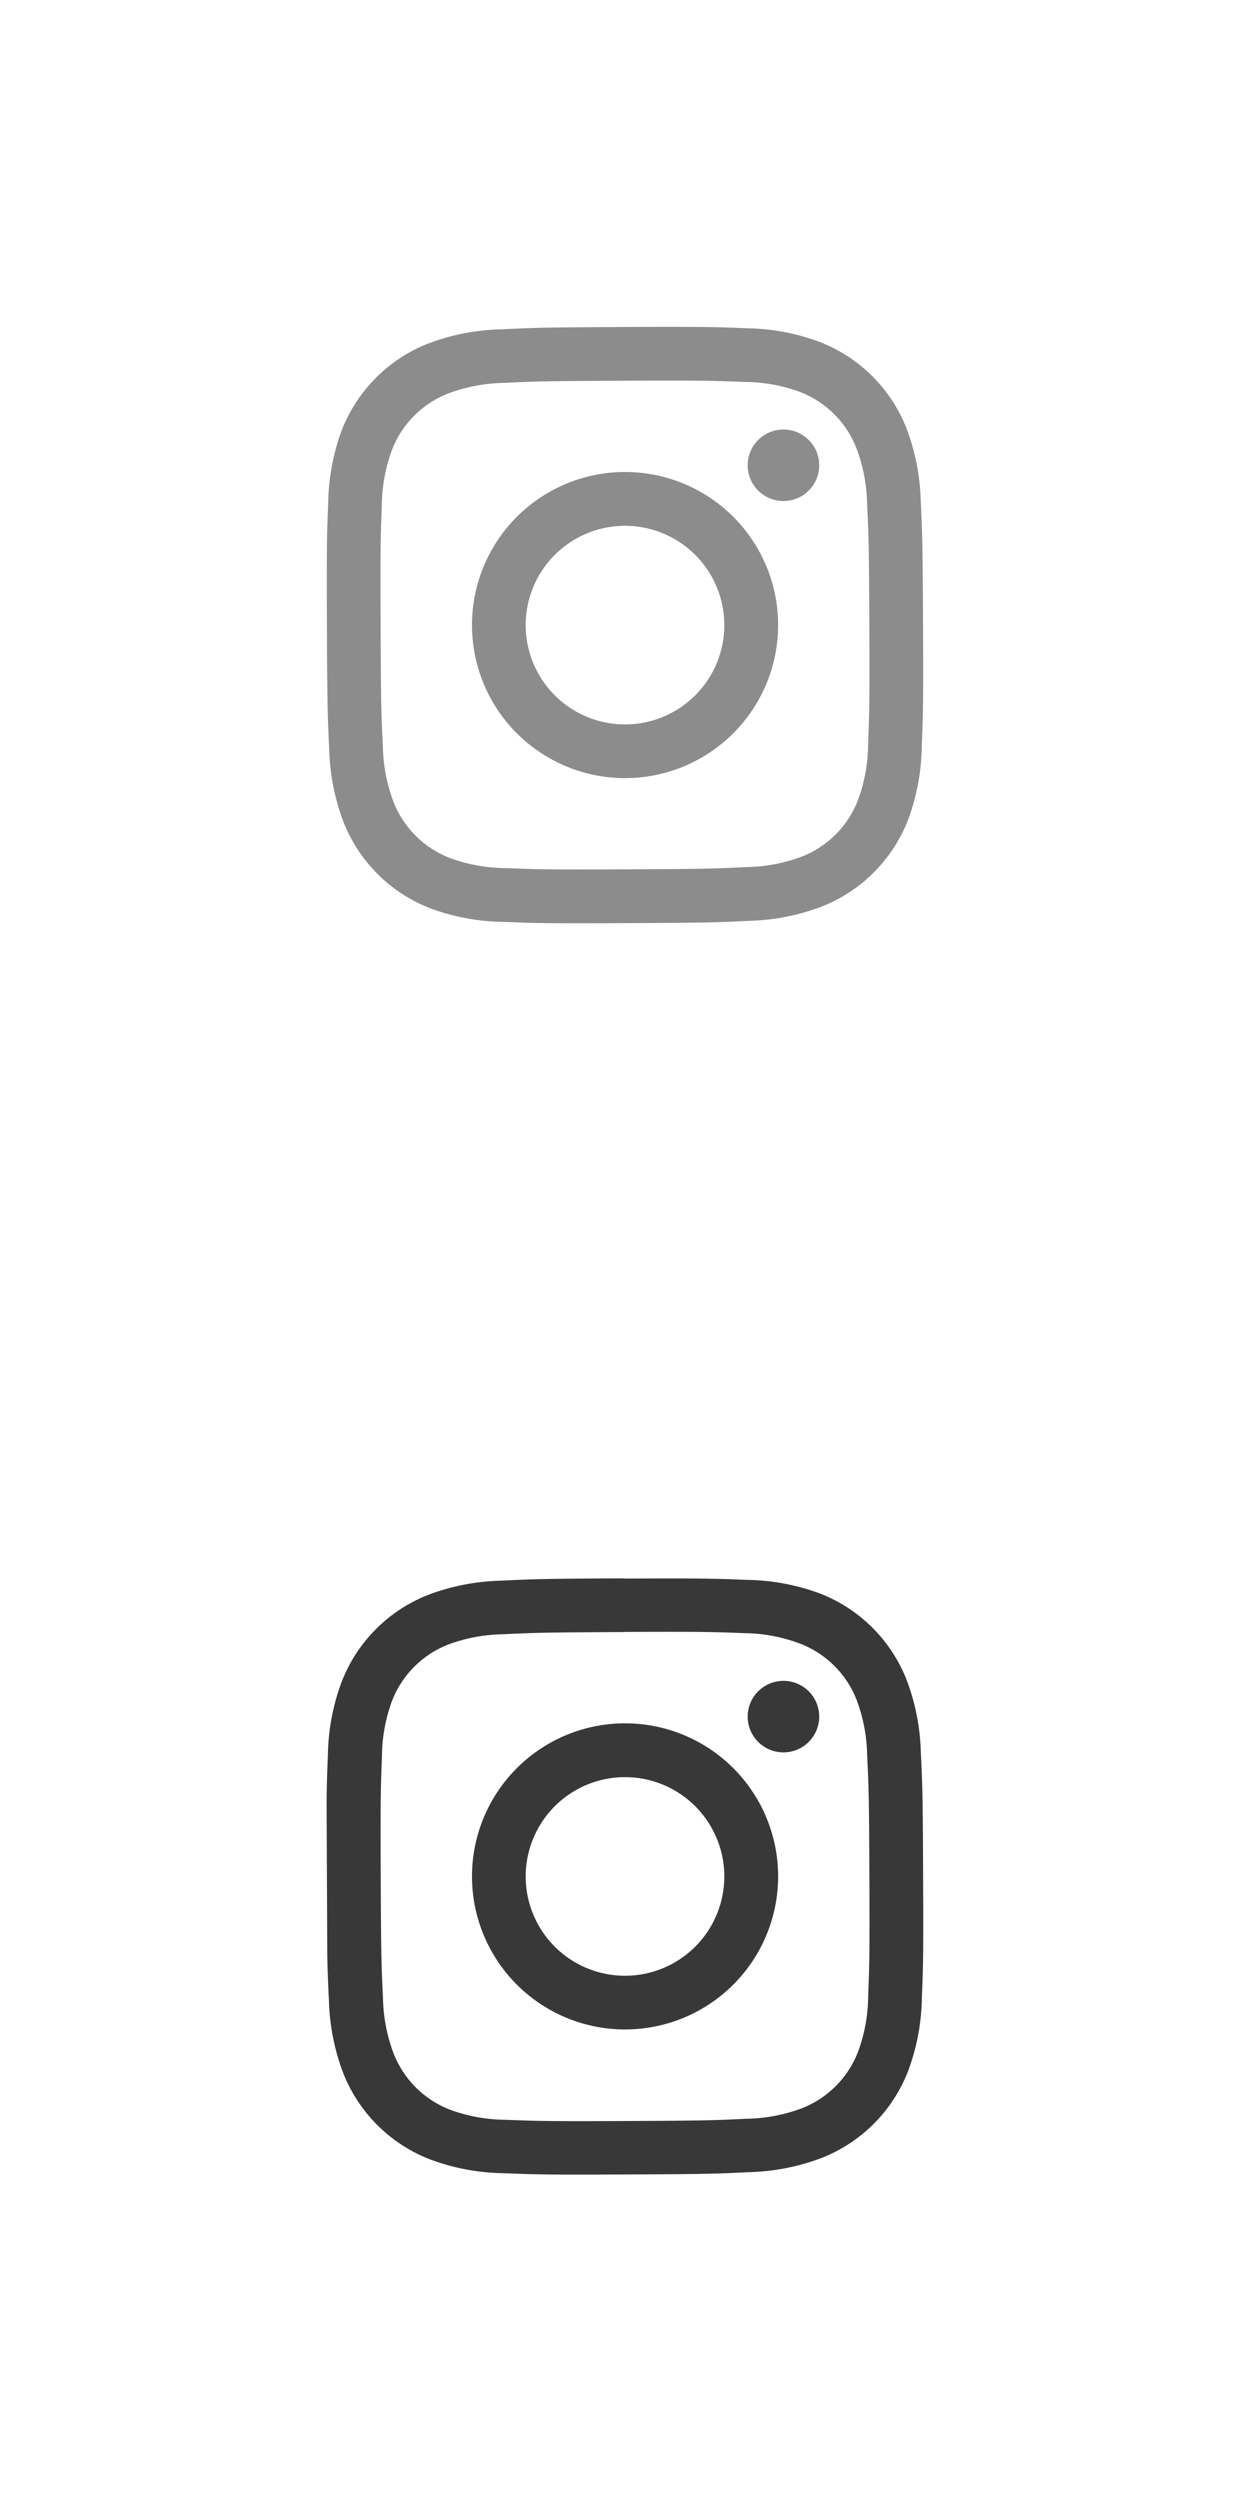 <svg id="Instagram" xmlns="http://www.w3.org/2000/svg" xmlns:xlink="http://www.w3.org/1999/xlink" viewBox="0 0 216 432"><defs><style>.cls-1{fill:none;}.cls-2{clip-path:url(#clip-path);}.cls-3{fill:#8c8c8c;}.cls-4{clip-path:url(#clip-path-2);}.cls-5{fill:#383838;}</style><clipPath id="clip-path"><rect class="cls-1" x="56.49" y="56.5" width="103.02" height="103.02" transform="translate(-0.47 0.47) rotate(-0.25)"/></clipPath><clipPath id="clip-path-2"><rect class="cls-1" x="56.49" y="272.73" width="103.02" height="103.02" transform="translate(-1.41 0.47) rotate(-0.25)"/></clipPath></defs><title>Instagram Rotate</title><g class="cls-2"><path class="cls-3" d="M107.82,65.79c13.75-.06,15.38,0,20.82.21a28.12,28.12,0,0,1,9.57,1.72A17.06,17.06,0,0,1,148,77.46,28.5,28.5,0,0,1,149.83,87c0.27,5.43.33,7.06,0.39,20.81s0,15.38-.21,20.82a28.37,28.37,0,0,1-1.73,9.57,17.06,17.06,0,0,1-9.73,9.82,28.45,28.45,0,0,1-9.56,1.81c-5.43.27-7.06,0.33-20.81,0.39s-15.38,0-20.82-.21a28.45,28.45,0,0,1-9.57-1.73A17.06,17.06,0,0,1,68,138.56,28.5,28.5,0,0,1,66.16,129c-0.27-5.43-.33-7.06-0.39-20.81s0-15.38.21-20.82a28.37,28.37,0,0,1,1.73-9.57A17.07,17.07,0,0,1,77.44,68,28.5,28.5,0,0,1,87,66.17c5.44-.27,7.07-0.32,20.82-0.38m0-9.28c-14,.06-15.74.13-21.23,0.4A38,38,0,0,0,74,59.36a26.33,26.33,0,0,0-15,15.13A37.76,37.76,0,0,0,56.71,87c-0.22,5.48-.28,7.24-0.22,21.23s0.13,15.74.4,21.23A38,38,0,0,0,59.34,142a26.34,26.34,0,0,0,15.12,15A37.75,37.75,0,0,0,87,159.3c5.49,0.22,7.25.28,21.24,0.22s15.74-.13,21.23-0.4a38,38,0,0,0,12.49-2.45,26.34,26.34,0,0,0,15-15.13A37.76,37.76,0,0,0,159.28,129c0.22-5.48.28-7.25,0.22-21.24s-0.13-15.74-.4-21.23a38,38,0,0,0-2.45-12.49,26.33,26.33,0,0,0-15.13-15A37.75,37.75,0,0,0,129,56.72c-5.49-.22-7.25-0.28-21.24-0.22"/><path class="cls-3" d="M107.89,81.56a26.45,26.45,0,1,0,26.57,26.33,26.45,26.45,0,0,0-26.57-26.33h0m0.19,43.62a17.16,17.16,0,1,1,17.08-17.23h0a17.16,17.16,0,0,1-17.08,17.23"/><path class="cls-3" d="M141.56,80.37a6.18,6.18,0,1,1-6.21-6.15,6.18,6.18,0,0,1,6.21,6.15h0"/></g><g class="cls-4"><path class="cls-5" d="M107.82,282c13.75-.06,15.38,0,20.82.21A28.12,28.12,0,0,1,138.2,284a17.06,17.06,0,0,1,9.82,9.73,28.5,28.5,0,0,1,1.82,9.56c0.27,5.43.33,7.06,0.39,20.81s0,15.38-.21,20.82a28.37,28.37,0,0,1-1.73,9.57,17.06,17.06,0,0,1-9.73,9.82,28.45,28.45,0,0,1-9.56,1.81c-5.43.27-7.06,0.33-20.81,0.39s-15.38,0-20.82-.21a28.45,28.45,0,0,1-9.57-1.73A17.06,17.06,0,0,1,68,354.79a28.5,28.5,0,0,1-1.82-9.56c-0.27-5.43-.33-7.06-0.39-20.81s0-15.38.21-20.82A28.37,28.37,0,0,1,67.71,294a17.07,17.07,0,0,1,9.73-9.82A28.5,28.5,0,0,1,87,282.4c5.44-.27,7.07-0.32,20.82-0.38m0-9.28c-14,.06-15.74.13-21.23,0.4A38,38,0,0,0,74,275.59a26.33,26.33,0,0,0-15,15.13,37.76,37.76,0,0,0-2.34,12.51c-0.22,5.48-.28,7.24-0.22,21.23s0.13,15.74.4,21.23a38,38,0,0,0,2.45,12.49,26.34,26.34,0,0,0,15.12,15A37.75,37.75,0,0,0,87,375.53c5.49,0.22,7.25.28,21.24,0.22s15.74-.13,21.23-0.4a38,38,0,0,0,12.49-2.45,26.34,26.34,0,0,0,15-15.13,37.76,37.76,0,0,0,2.34-12.51c0.22-5.48.28-7.25,0.22-21.24s-0.13-15.74-.4-21.23a38,38,0,0,0-2.45-12.49,26.33,26.33,0,0,0-15.13-15A37.75,37.75,0,0,0,129,273c-5.49-.22-7.25-0.28-21.24-0.22"/><path class="cls-5" d="M107.89,297.79a26.45,26.45,0,1,0,26.57,26.33,26.45,26.45,0,0,0-26.57-26.33h0m0.19,43.62a17.16,17.16,0,1,1,17.08-17.23h0a17.16,17.16,0,0,1-17.08,17.23"/><path class="cls-5" d="M141.56,296.6a6.18,6.18,0,1,1-6.21-6.15,6.18,6.18,0,0,1,6.21,6.15h0"/></g></svg>